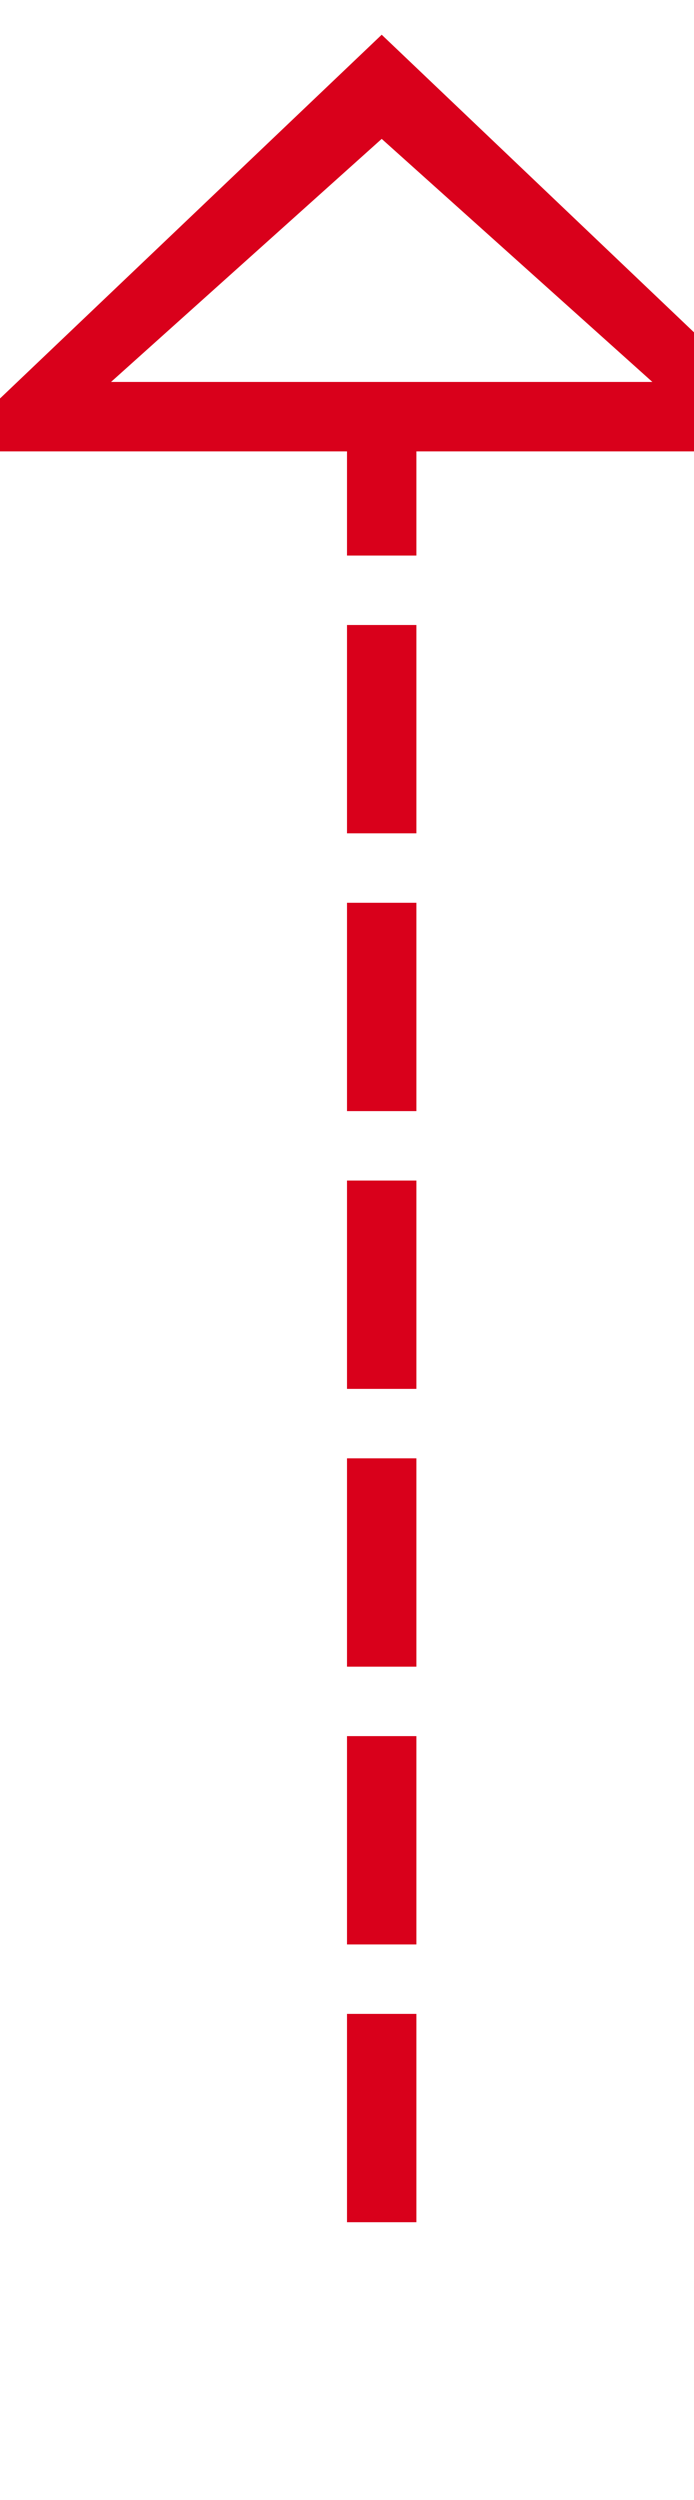 ﻿<?xml version="1.0" encoding="utf-8"?>
<svg version="1.1" xmlns:xlink="http://www.w3.org/1999/xlink" width="10px" height="36px" preserveAspectRatio="xMidYMin meet" viewBox="735 261  8 36" xmlns="http://www.w3.org/2000/svg">
  <path d="M 739.5 293  L 739.5 266.5  " stroke-width="1" stroke-dasharray="3,1" stroke="#d9001b" fill="none" />
  <path d="M 745.8 267.5  L 739.5 261.5  L 733.2 267.5  L 745.8 267.5  Z M 743.4 266.5  L 735.6 266.5  L 739.5 263  L 743.4 266.5  Z " fill-rule="nonzero" fill="#d9001b" stroke="none" />
</svg>
